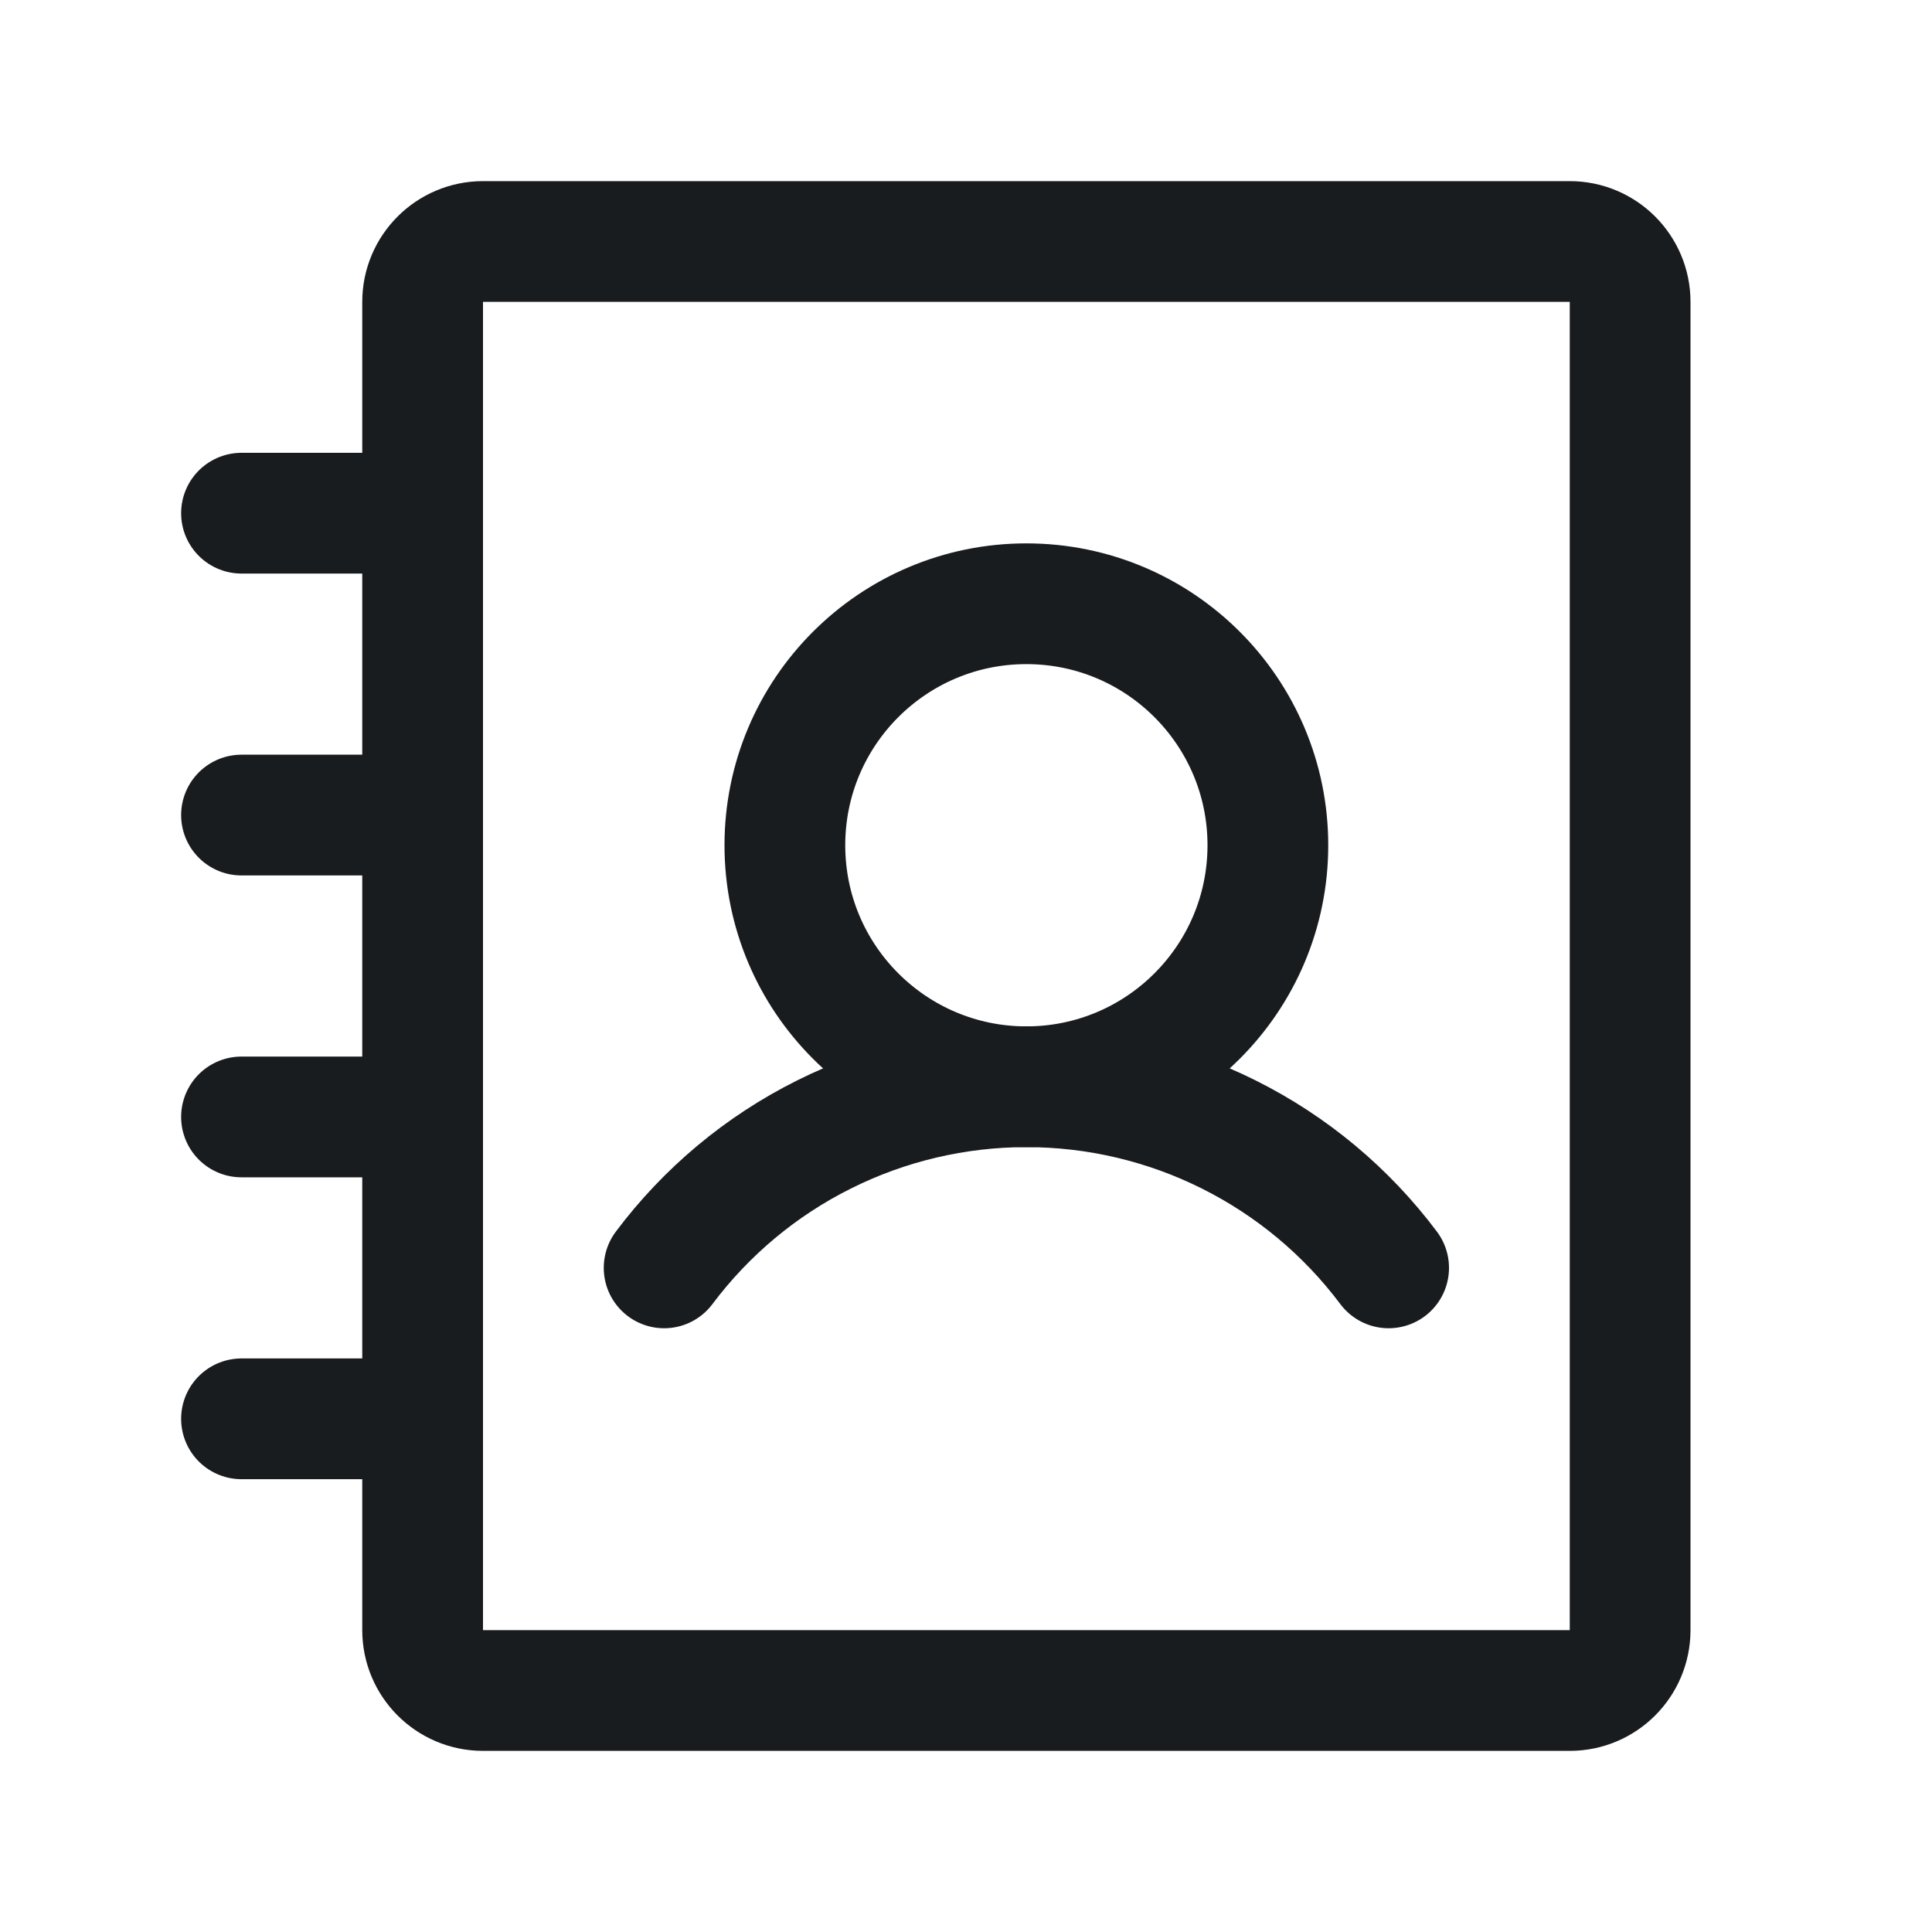 <svg width="24" height="24" viewBox="0 0 24 24" fill="none" xmlns="http://www.w3.org/2000/svg">
<path d="M12.75 13.5C14.407 13.5 15.75 12.157 15.75 10.5C15.75 8.843 14.407 7.5 12.75 7.5C11.093 7.5 9.75 8.843 9.75 10.5C9.75 12.157 11.093 13.5 12.75 13.5Z" stroke="#191C1F" stroke-width="1.5" stroke-linecap="round" stroke-linejoin="round"/>
<path d="M3 10.125H5.25" stroke="#191C1F" stroke-width="1.5" stroke-linecap="round" stroke-linejoin="round"/>
<path d="M3 6.375H5.25" stroke="#191C1F" stroke-width="1.5" stroke-linecap="round" stroke-linejoin="round"/>
<path d="M3 13.875H5.25" stroke="#191C1F" stroke-width="1.5" stroke-linecap="round" stroke-linejoin="round"/>
<path d="M3 17.625H5.25" stroke="#191C1F" stroke-width="1.5" stroke-linecap="round" stroke-linejoin="round"/>
<path d="M8.25 15.75C8.774 15.051 9.453 14.484 10.234 14.094C11.015 13.703 11.877 13.5 12.75 13.5C13.623 13.5 14.485 13.703 15.266 14.094C16.047 14.484 16.726 15.051 17.25 15.75" stroke="#191C1F" stroke-width="1.5" stroke-linecap="round" stroke-linejoin="round"/>
<path d="M20.25 20.25V3.75C20.25 3.336 19.914 3 19.5 3L6 3C5.586 3 5.25 3.336 5.25 3.75L5.25 20.25C5.25 20.664 5.586 21 6 21H19.5C19.914 21 20.25 20.664 20.25 20.25Z" stroke="#191C1F" stroke-width="1.5" stroke-linecap="round" stroke-linejoin="round"/>
</svg>
